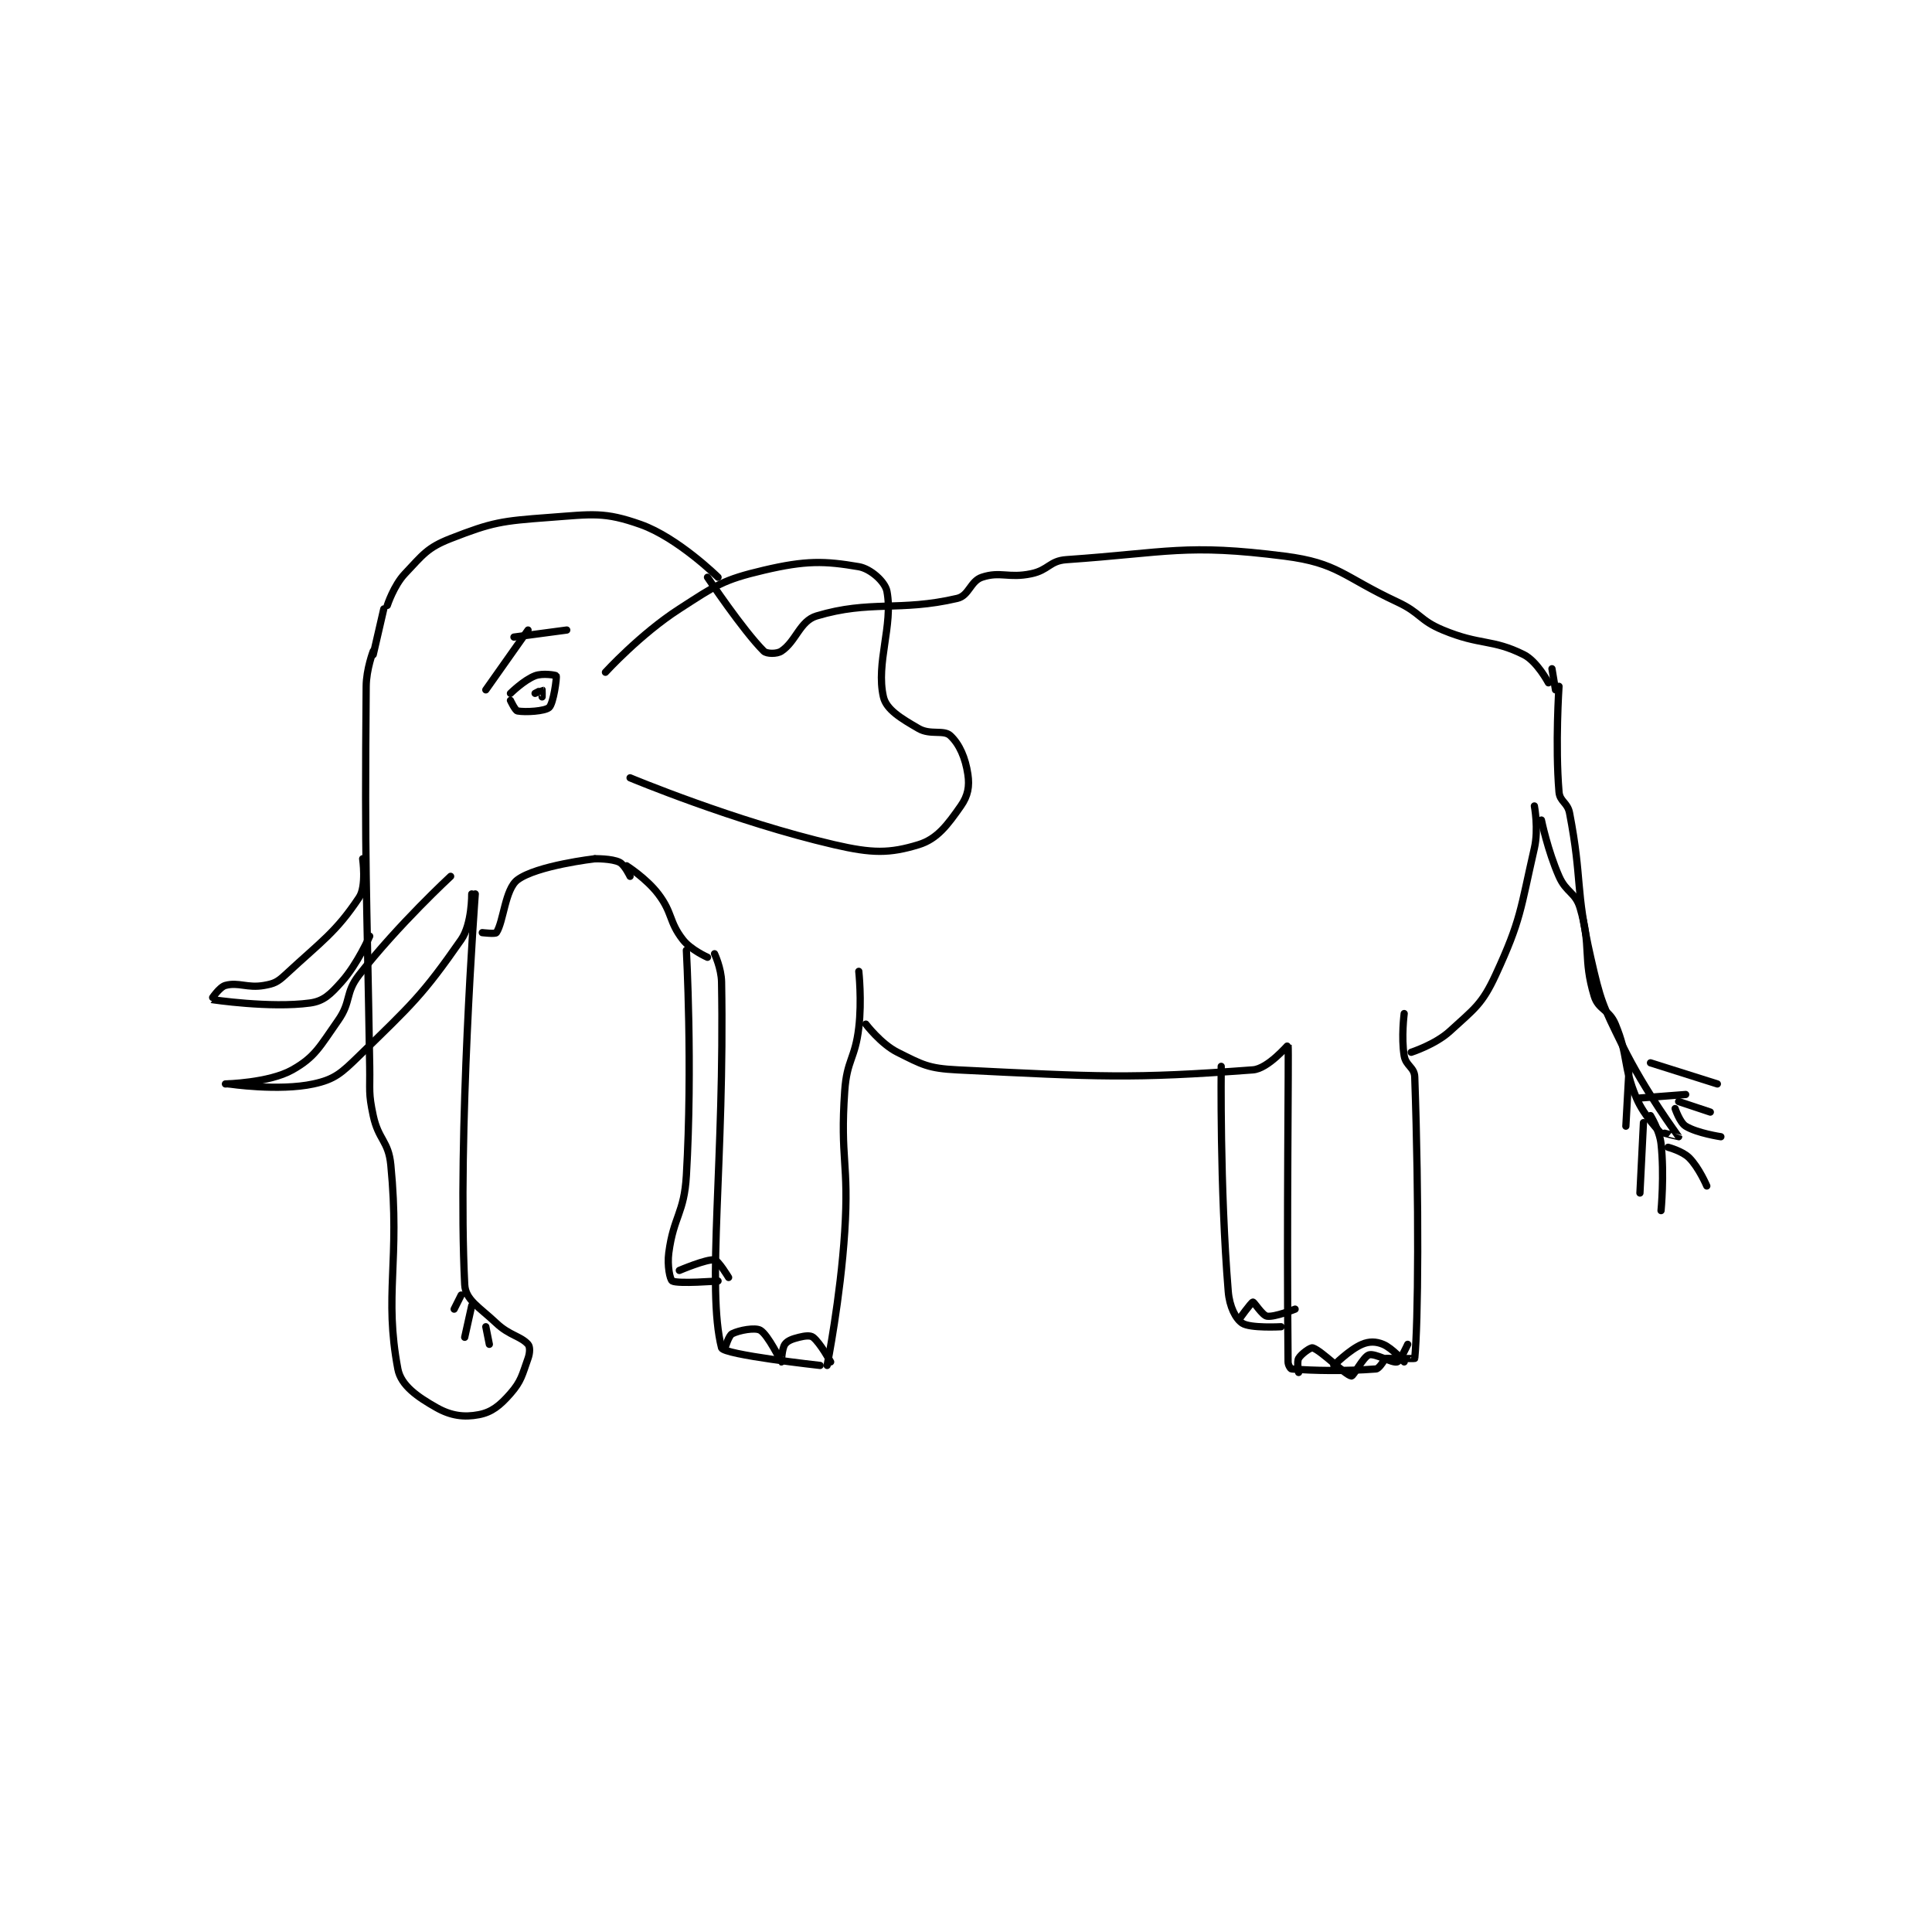 <?xml version="1.0" encoding="utf-8"?>
<!DOCTYPE svg PUBLIC "-//W3C//DTD SVG 1.1//EN" "http://www.w3.org/Graphics/SVG/1.1/DTD/svg11.dtd">
<svg viewBox="0 0 800 800" preserveAspectRatio="xMinYMin meet" xmlns="http://www.w3.org/2000/svg" version="1.1">
<g fill="none" stroke="black" stroke-linecap="round" stroke-linejoin="round" stroke-width="2.059">
<g transform="translate(87.52,214.26) scale(1.457) translate(-64,-176)">
<path id="0" d="M114 201 C114 201 115.847 195.329 119 192 C124.123 186.593 125.361 184.591 132 182 C143.917 177.35 146.431 177.005 160 176 C172.332 175.087 175.66 174.338 186 178 C196.574 181.745 208 193 208 193 "/>
<path id="1" d="M205 193 C205 193 215.035 208.035 221 214 C221.806 214.806 224.739 214.841 226 214 C230.203 211.198 231.227 205.432 236 204 C251.238 199.429 259.587 202.841 276 199 C279.35 198.216 279.706 194.098 283 193 C288.246 191.251 290.51 193.352 297 192 C301.948 190.969 302.216 188.332 307 188 C335.891 185.994 340.938 183.418 369 187 C384.266 188.949 385.584 192.806 401 200 C407.777 203.162 407.267 205.195 414 208 C424.684 212.452 427.939 210.47 437 215 C440.761 216.881 444 223 444 223 "/>
<path id="2" d="M113 202 L110 215 "/>
<path id="3" d="M110 214 C110 214 108.041 219.098 108 224 C107.552 276.849 108.117 278.11 109 332 C109.115 338.993 108.597 339.452 110 346 C111.488 352.943 114.335 353.16 115 360 C117.672 387.479 113.022 396.883 117 418 C117.891 422.729 122.634 425.967 128 429 C132.092 431.313 135.808 431.799 140 431 C143.66 430.303 146 428.429 149 425 C152.108 421.448 152.325 419.689 154 415 C154.568 413.409 154.601 411.668 154 411 C151.882 408.646 148.708 408.502 145 405 C140.098 400.37 136.216 398.403 136 394 C133.902 351.348 139 283 139 283 "/>
<path id="4" d="M138 283 C138 283 138.126 291.507 135 296 C123.983 311.837 120.988 314.368 106 329 C100.905 333.974 99.031 335.696 93 337 C83.174 339.125 69 337 69 337 "/>
<path id="5" d="M132 278 C132 278 117.139 291.728 106 306 C101.921 311.226 103.855 313.522 100 319 C94.819 326.362 93.543 329.32 87 333 C80.34 336.747 68 337 68 337 "/>
<path id="6" d="M107 273 C107 273 108.139 280.791 106 284 C99.398 293.903 95.49 296.287 85 306 C82.774 308.061 81.841 308.499 79 309 C74.214 309.844 71.741 308.002 68 309 C66.277 309.459 63.962 312.992 64 313 C64.343 313.072 80.772 315.517 92 314 C95.953 313.466 97.821 311.553 101 308 C105.561 302.903 109 295 109 295 "/>
<path id="7" d="M141 294 C141 294 144.711 294.434 145 294 C147.062 290.908 147.456 281.658 151 279 C156.445 274.916 173 273 173 273 "/>
<path id="8" d="M176 220 C176 220 185.924 209.138 197 202 C207.563 195.193 209.344 193.743 221 191 C232.94 188.191 238.276 188.333 248 190 C251.335 190.572 255.482 194.26 256 197 C257.815 206.594 252.797 217.453 255 227 C255.837 230.626 260.017 233.115 265 236 C268.328 237.927 272.131 236.264 274 238 C276.619 240.432 278.303 244.351 279 249 C279.516 252.442 279.022 255.111 277 258 C273.228 263.388 270.3 267.381 265 269 C256.72 271.53 251.83 271.509 241 269 C212.842 262.476 183 250 183 250 "/>
<path id="9" d="M173 273 C173 273 177.814 272.907 180 274 C181.457 274.729 183 278 183 278 "/>
<path id="10" d="M182 275 C182 275 187.633 278.581 191 283 C195.155 288.453 193.977 290.827 198 296 C200.278 298.929 205 301 205 301 "/>
<path id="11" d="M207 300 C207 300 208.93 304.103 209 308 C209.901 358.443 204.669 395.14 209 412 C209.508 413.977 237 417 237 417 "/>
<path id="12" d="M248 305 C248 305 248.906 313.296 248 321 C246.954 329.894 244.612 330.121 244 339 C242.66 358.434 245.266 359.252 244 379 C242.787 397.919 239 417 239 417 "/>
<path id="13" d="M199 299 C199 299 200.808 331.896 199 363 C198.37 373.833 195.397 374.522 194 385 C193.515 388.637 194.337 392.621 195 393 C196.548 393.884 208 393 208 393 "/>
<path id="14" d="M250 320 C250 320 254.285 325.642 259 328 C266.073 331.536 267.743 332.591 276 333 C316.212 334.991 325.441 335.574 360 333 C364.329 332.678 369.984 325.87 370 326 C370.243 328.017 369.561 375.63 370 416 C370.01 416.902 370.698 417.976 371 418 C377.243 418.5 386.309 418.669 395 418 C395.78 417.94 397 416 397 416 "/>
<path id="15" d="M403 317 C403 317 402.127 323.762 403 329 C403.473 331.837 405.905 332.265 406 335 C407.25 370.845 406.99 405.099 406 415 C405.99 415.099 398 415 398 415 "/>
<path id="16" d="M351 332 C351 332 350.571 366.446 353 396 C353.353 400.297 355.086 403.724 357 405 C359.233 406.489 368 406 368 406 "/>
<path id="17" d="M405 328 C405 328 411.846 325.808 416 322 C422.966 315.615 425.117 314.414 429 306 C436.251 290.29 435.987 287.509 440 270 C441.25 264.546 440 258 440 258 "/>
<path id="18" d="M447 224 C447 224 445.886 240.635 447 254 C447.232 256.784 449.423 256.986 450 260 C453.7 279.32 451.513 281.259 456 301 C458.864 313.603 459.31 314.393 465 326 C471.547 339.356 480.867 351.722 481 352 C481.012 352.024 477 351 477 351 "/>
<path id="19" d="M442 262 C442 262 443.779 270.681 447 278 C449.06 282.681 451.672 282.486 453 287 C456.229 297.978 453.77 301.34 457 312 C458.21 315.993 461.268 315.815 463 320 C466.879 329.375 465.033 331.54 469 341 C471.182 346.203 476 351 476 351 "/>
<path id="20" d="M470 341 L483 340 "/>
<path id="21" d="M480 344 C480 344 481.333 347.974 483 349 C486.249 350.999 493 352 493 352 "/>
<path id="22" d="M473 331 L492 337 "/>
<path id="23" d="M481 342 L490 345 "/>
<path id="24" d="M467 331 L466 349 "/>
<path id="25" d="M473 346 C473 346 475.571 350.142 476 354 C476.977 362.796 476 373 476 373 "/>
<path id="26" d="M478 355 C478 355 482.068 356.068 484 358 C486.791 360.791 489 366 489 366 "/>
<path id="27" d="M471 348 L470 368 "/>
<path id="28" d="M142 225 L154 208 "/>
<path id="29" d="M150 210 L165 208 "/>
<path id="30" d="M149 226 C149 226 152.804 222.229 156 221 C158.149 220.173 161.924 220.829 162 221 C162.231 221.519 161.22 228.891 160 230 C158.812 231.08 153.273 231.413 151 231 C150.344 230.881 149 228 149 228 "/>
<path id="31" d="M156 226 C156 226 157.954 224.977 158 225 C158.031 225.015 158 227 158 227 "/>
<path id="32" d="M135 397 L133 401 "/>
<path id="33" d="M138 400 L136 409 "/>
<path id="34" d="M142 406 L143 411 "/>
<path id="35" d="M210 412 C210 412 211.033 408.483 212 408 C214.054 406.973 218.534 406.162 220 407 C222.199 408.257 225.91 415.949 226 416 C226.015 416.009 226.12 412.232 227 411 C227.748 409.953 229.1 409.475 231 409 C232.689 408.578 234.221 408.394 235 409 C237.034 410.582 240 416 240 416 "/>
<path id="36" d="M197 390 C197 390 204.787 386.684 207 387 C208.09 387.156 211 392 211 392 "/>
<path id="37" d="M356 404 C356 404 359.55 399.056 360 399 C360.341 398.957 362.698 402.783 364 403 C366.139 403.356 372 401 372 401 "/>
<path id="38" d="M373 419 C373 419 372.449 415.965 373 415 C373.729 413.725 376.435 411.812 377 412 C379.575 412.858 386.322 419.79 388 420 C388.594 420.074 391.391 414.495 393 414 C394.736 413.466 399.554 416.394 401 416 C401.846 415.769 404 411 404 411 "/>
<path id="39" d="M383 417 C383 417 387.383 412.55 391 411 C393.053 410.12 395.002 410.168 397 411 C399.692 412.122 403 416 403 416 "/>
<path id="40" d="M445 219 L446 225 "/>
</g>
</g>
</svg>
